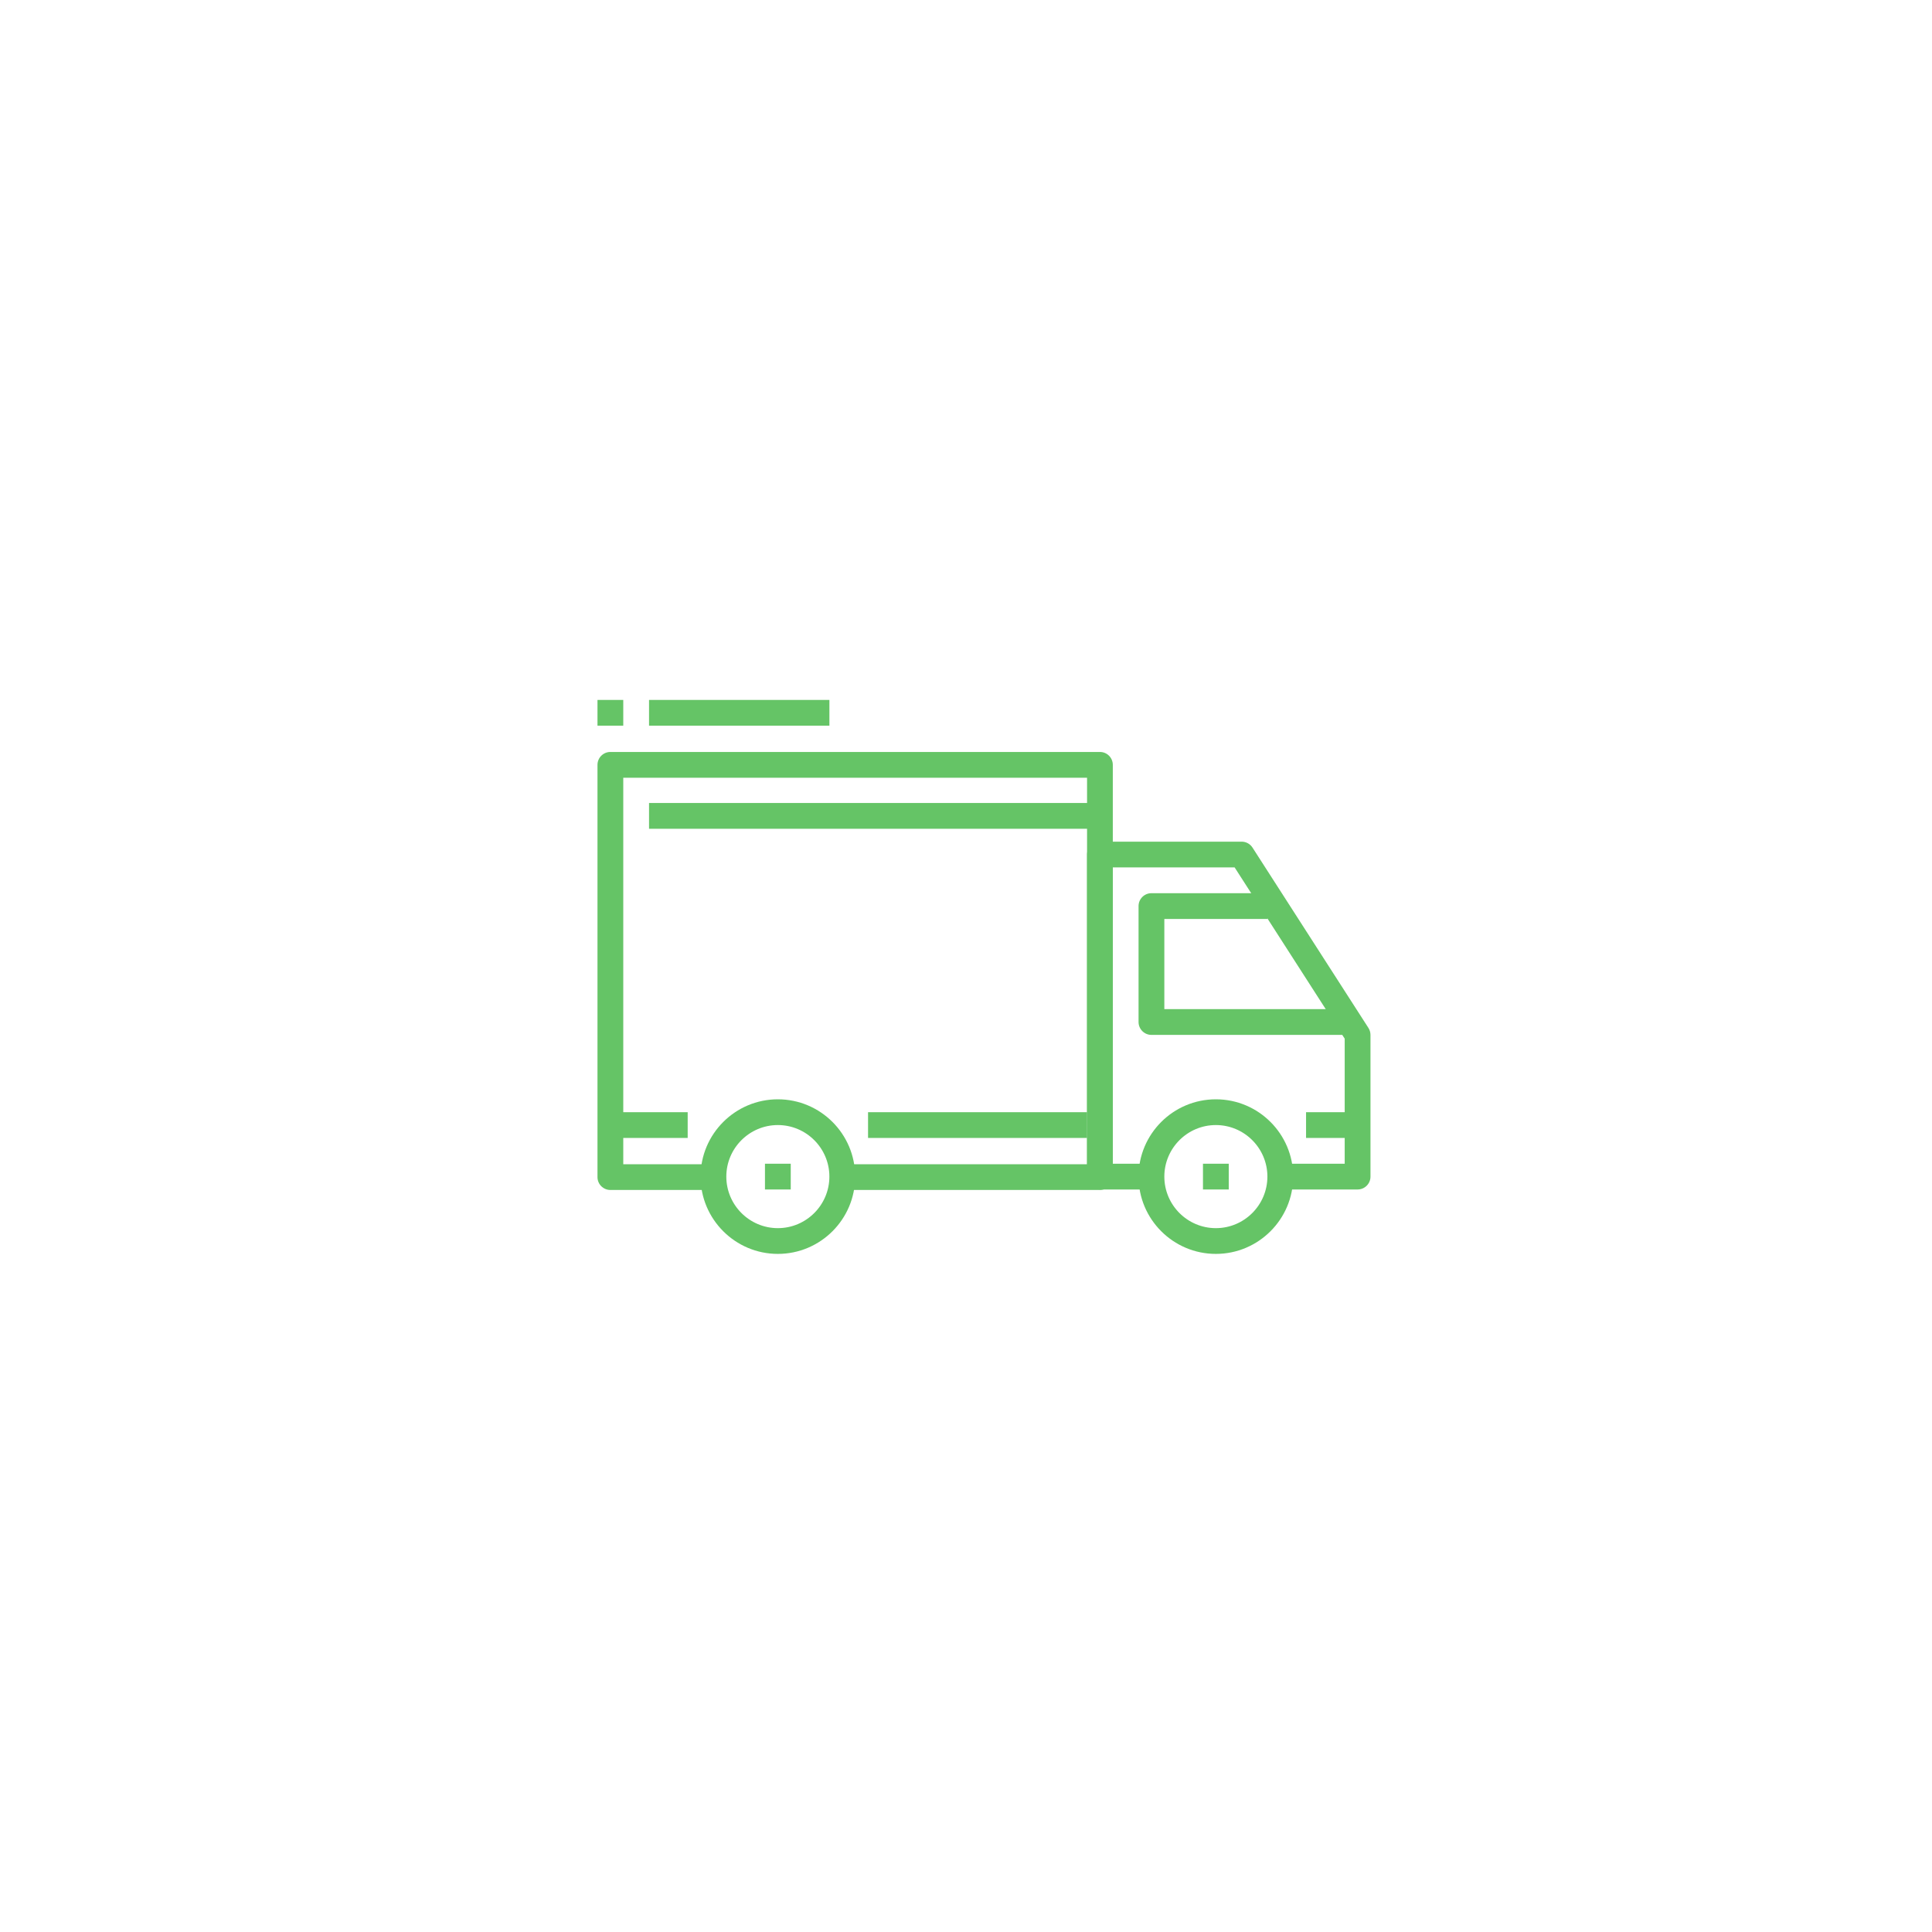 <svg width="70" height="70" viewBox="0 0 70 70" fill="none" xmlns="http://www.w3.org/2000/svg">
<g filter="url(#filter0_d)">
<circle cx="35.175" cy="34.725" r="20.464" fill="white"/>
</g>
<path d="M28.183 39.83C26.639 39.83 25.383 41.086 25.383 42.63C25.383 44.175 26.639 45.431 28.183 45.431C29.728 45.431 30.984 44.175 30.984 42.63C30.984 41.086 29.728 39.83 28.183 39.83ZM28.183 44.498C27.154 44.498 26.316 43.66 26.316 42.63C26.316 41.601 27.154 40.763 28.183 40.763C29.213 40.763 30.05 41.601 30.05 42.63C30.05 43.66 29.213 44.498 28.183 44.498Z" fill="#65C466"/>
<path d="M44.053 39.83C42.508 39.83 41.252 41.086 41.252 42.63C41.252 44.175 42.508 45.431 44.053 45.431C45.598 45.431 46.854 44.175 46.854 42.63C46.854 41.086 45.598 39.83 44.053 39.83ZM44.053 44.498C43.023 44.498 42.186 43.66 42.186 42.63C42.186 41.601 43.023 40.763 44.053 40.763C45.083 40.763 45.92 41.601 45.92 42.63C45.92 43.66 45.083 44.498 44.053 44.498Z" fill="#65C466"/>
<path d="M49.581 37.244L45.38 30.709C45.294 30.575 45.146 30.495 44.987 30.495H39.853C39.595 30.495 39.386 30.704 39.386 30.961V42.63C39.386 42.889 39.595 43.097 39.853 43.097H41.72V42.164H40.32V31.428H44.733L48.721 37.633V42.164H46.388V43.097H49.188C49.446 43.097 49.655 42.889 49.655 42.631V37.496C49.655 37.407 49.629 37.319 49.581 37.244Z" fill="#65C466"/>
<path d="M42.186 36.562V33.295H45.92V32.362H41.719C41.461 32.362 41.252 32.571 41.252 32.828V37.029C41.252 37.287 41.461 37.496 41.719 37.496H48.721V36.562H42.186V36.562Z" fill="#65C466"/>
<path d="M39.852 27.245H22.115C21.858 27.245 21.648 27.454 21.648 27.712V42.649C21.648 42.907 21.858 43.115 22.115 43.115H25.849V42.182H22.582V28.179H39.386V42.182H30.517V43.115H39.852C40.111 43.115 40.319 42.907 40.319 42.649V27.712C40.319 27.454 40.111 27.245 39.852 27.245Z" fill="#65C466"/>
<path d="M24.916 40.297H22.115V41.23H24.916V40.297Z" fill="#65C466"/>
<path d="M39.386 40.297H31.451V41.23H39.386V40.297Z" fill="#65C466"/>
<path d="M49.188 40.297H47.321V41.23H49.188V40.297Z" fill="#65C466"/>
<path d="M39.853 29.094H23.516V30.028H39.853V29.094Z" fill="#65C466"/>
<path d="M28.65 42.164H27.716V43.097H28.65V42.164Z" fill="#65C466"/>
<path d="M44.52 42.164H43.586V43.097H44.52V42.164Z" fill="#65C466"/>
<path d="M30.051 25.36H23.516V26.293H30.051V25.36Z" fill="#65C466"/>
<path d="M22.582 25.36H21.648V26.293H22.582V25.36Z" fill="#65C466"/>
<defs>
<filter id="filter0_d" x="0.838" y="0.387" width="68.675" height="68.675" filterUnits="userSpaceOnUse" color-interpolation-filters="sRGB">
<feFlood flood-opacity="0" result="BackgroundImageFix"/>
<feColorMatrix in="SourceAlpha" type="matrix" values="0 0 0 0 0 0 0 0 0 0 0 0 0 0 0 0 0 0 127 0"/>
<feOffset/>
<feGaussianBlur stdDeviation="6.937"/>
<feColorMatrix type="matrix" values="0 0 0 0 0.871 0 0 0 0 0.871 0 0 0 0 0.871 0 0 0 1 0"/>
<feBlend mode="normal" in2="BackgroundImageFix" result="effect1_dropShadow"/>
<feBlend mode="normal" in="SourceGraphic" in2="effect1_dropShadow" result="shape"/>
</filter>
</defs>
</svg>
